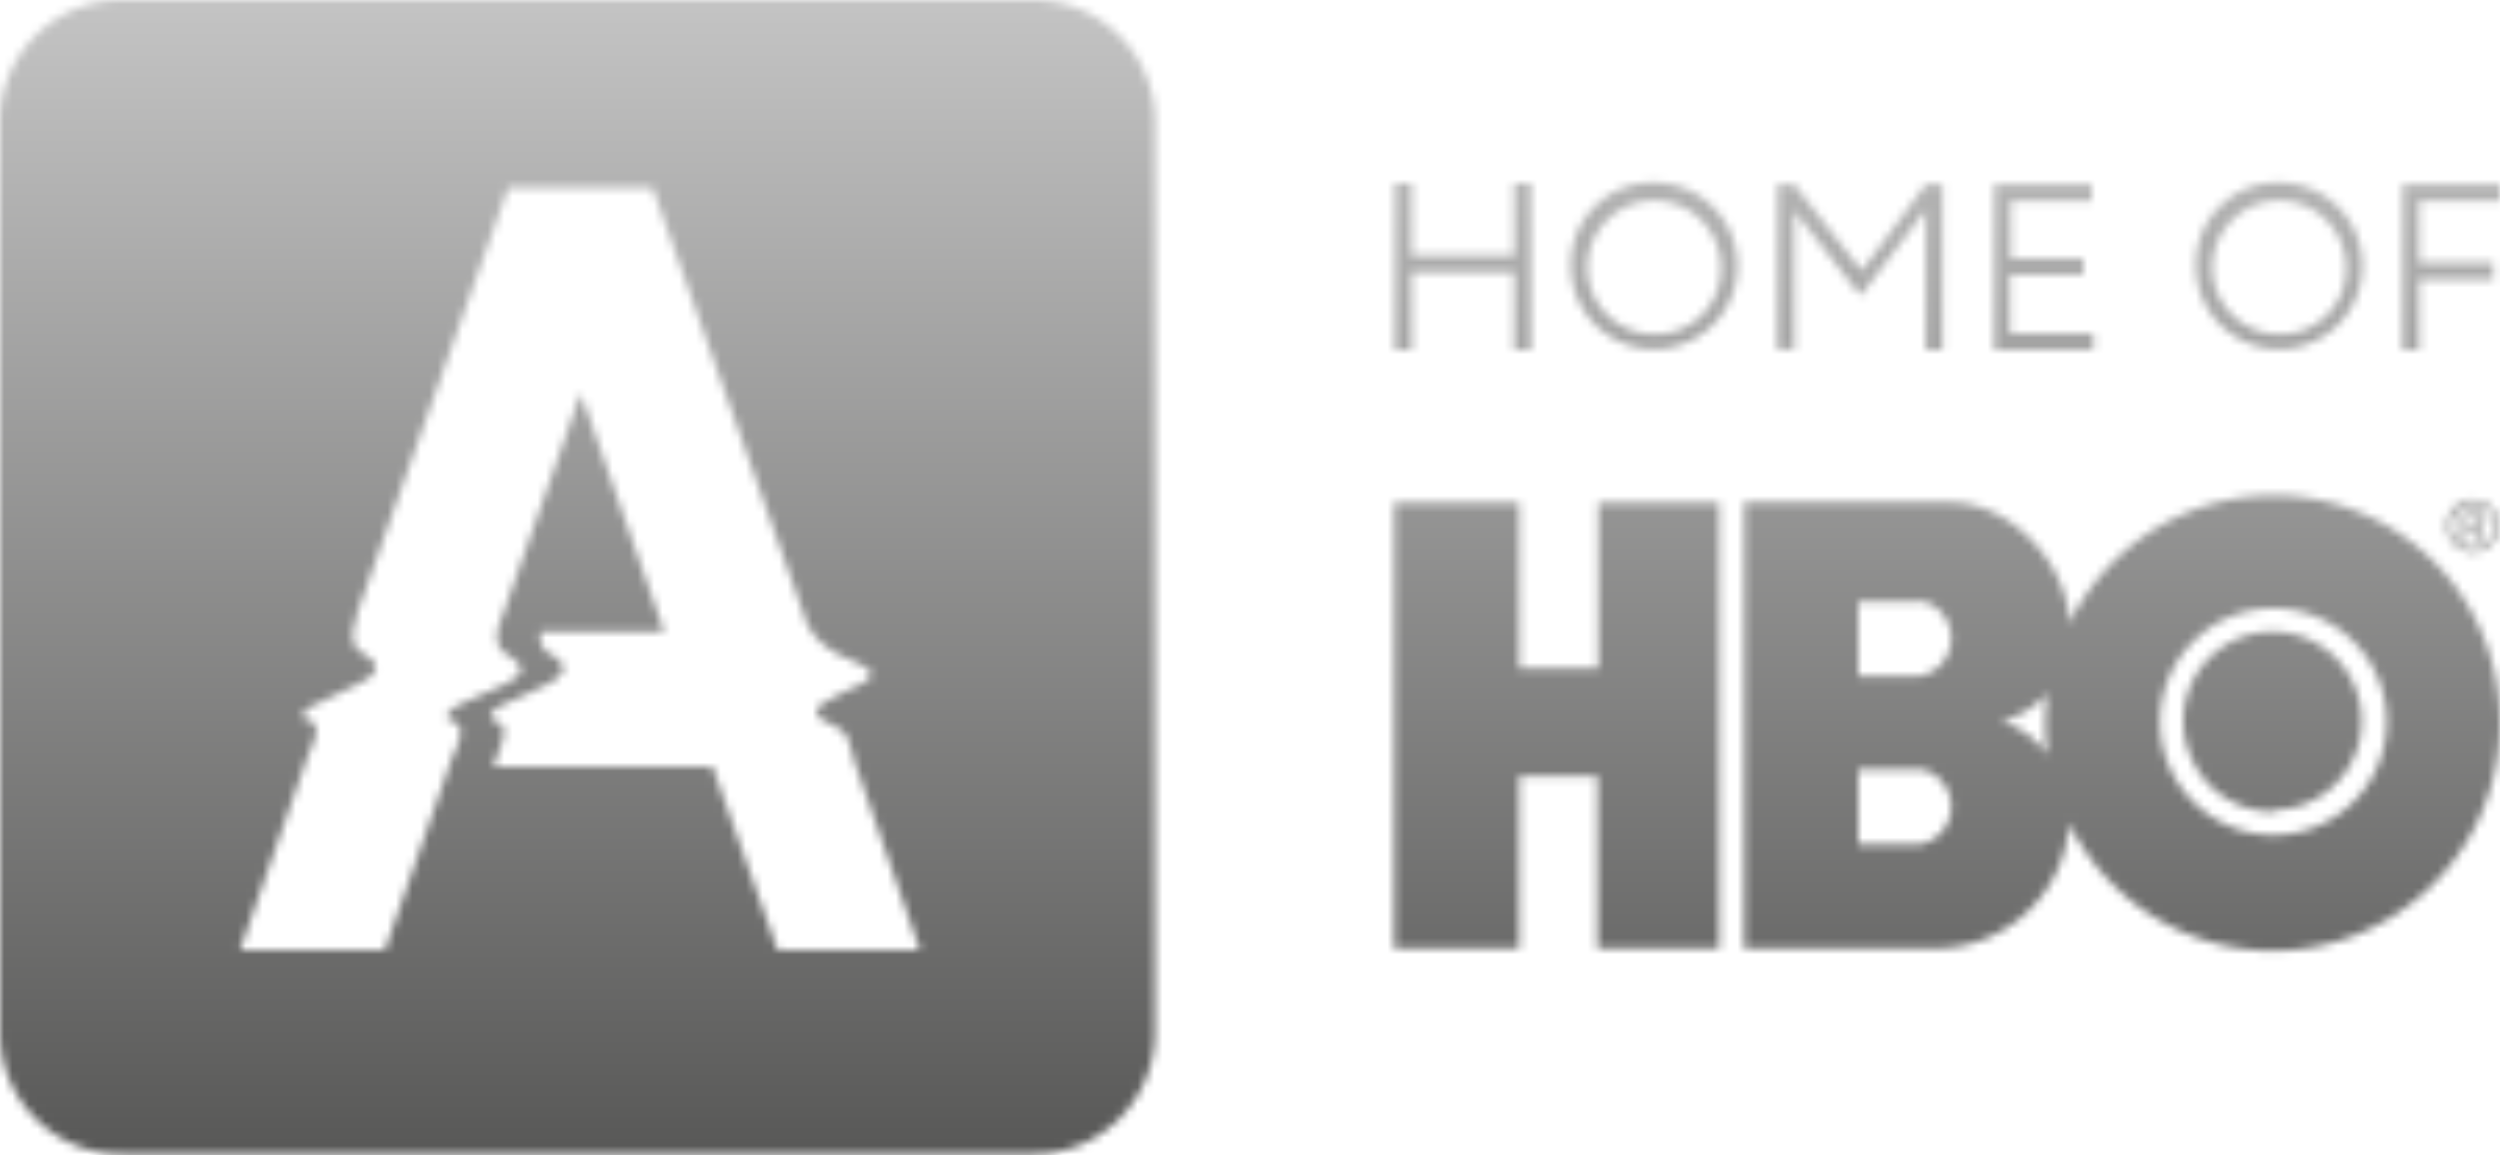 <svg width="300" height="139" viewBox="0 0 300 139" fill="none" xmlns="http://www.w3.org/2000/svg"><mask id="a" style="mask-type:alpha" maskUnits="userSpaceOnUse" x="0" y="0" width="300" height="139"><path d="M124 0H14.6A14.6 14.6 0 0 0 0 14.6V124a14.6 14.6 0 0 0 14.6 14.5H124a14.6 14.6 0 0 0 14.6-14.5V14.6A14.6 14.6 0 0 0 124 0ZM93.3 114l-7.8-22H59.2l1-2.8c.4-1.3.4-2.4-.6-2.6-1-.2-.8-1.1-.1-1.5.6-.5 2.1-1 6-2.9s1.4-3.2.1-4a2.4 2.4 0 0 1-.7-2.4h14.8l-10-28.6-9.5 27s-1.3 2.7.2 4c1.6 1.2 3.8 2.2 0 4-4 1.8-5.5 2.4-6.1 2.9-.6.4-1 1.3.1 1.5 1 .2 1 1.3.6 2.6l-.8 1.9-8 22.9H28.8l8-22.9.8-2c.5-1.3.5-2.4-.5-2.6-1-.2-.8-1-.2-1.5l6-2.9c4-1.9 1.5-3.1.2-4-1.5-1.2-.3-4-.3-4v-.4L61 22.5h17.3l18.3 51.6.1.4a7.9 7.9 0 0 0 2.9 3.4c2.3 1.7 7.4 2.4 3.5 4.3-1.6.7-3.2 1.5-4.6 2.4-.7.4-.7 1.4.6 2 1 .5 2.3 1 2.7 2.2l.6 2v.2l8 23H93.4ZM181.7 32.7h-12.3V42h-2V22h2v8.7h12.3V22h2V42h-2v-9.2ZM198.5 21.9a10 10 0 1 1-10 10 9.8 9.8 0 0 1 10-10Zm0 18.2a7.8 7.8 0 0 0 8-8 8 8 0 1 0-8 8ZM213.3 22.1h2l8.1 10.4 7.7-10.4h2V42h-2V25.2l-7.7 10.1h-.3l-7.8-10v16.6h-2V22ZM239.3 22.1H251v2h-9.7V31h8.7v2h-8.8v7h10v2h-11.9V22ZM273.5 21.9a10 10 0 1 1-10 10 9.8 9.8 0 0 1 10-10Zm0 18.2a7.8 7.8 0 0 0 8-8 8 8 0 1 0-8 8ZM288.3 22.1H300v2h-9.7v7.4h8.9v2h-8.9V42h-2V22ZM293.6 63.1a3.1 3.1 0 1 1 6.3 0 3.1 3.1 0 0 1-6.3 0Zm3.2 2.6a2.6 2.6 0 1 0-2.6-2.6 2.5 2.5 0 0 0 2.6 2.6Zm-.7-.8h-.5v-3.6h1.3c.9 0 1.3.3 1.3 1a1 1 0 0 1-.6 1 1 1 0 0 1-.3 0l1 1.6h-.6l-1-1.5h-.6v1.5Zm.7-2c.4 0 .8 0 .8-.6s-.4-.5-.8-.5h-.7v1.1h.7ZM206.3 113.8h-14.6V93.1h-9.4v20.7h-15V60.3h15v19.9h9.5V60.3h14.5v53.5Zm66.5.3a27.4 27.4 0 0 0 21.3-44.4 27.2 27.2 0 0 0-45.8 5.2c0-6.7-6.6-14.6-14.3-14.6h-24.7v53.5h23a16.1 16.1 0 0 0 16-15 27.3 27.3 0 0 0 24.6 15.3h-.1Zm-42.3-21.8a4.6 4.6 0 0 1 0 9H223v-9h7.4Zm0-20.2a4.6 4.6 0 0 1 0 9H223v-8.9h7.4Zm9.7 14.4c2.2-.5 4-1.7 5.5-3.3a25 25 0 0 0 0 7.4 10.4 10.4 0 0 0-5.4-4Zm19 0a13.6 13.6 0 1 1 0 .2v-.2Zm13.6 10.7a10.7 10.7 0 1 0-9.9-6.4 10.7 10.7 0 0 0 10 6.6v-.2Z" fill="#A71C37"/></mask><g mask="url(#a)"><path d="M319-.4H-2v139h321V-.4Z" fill="url(#b)"/></g><defs><linearGradient id="b" x1="135" y1="138.6" x2="135" y2="-.4" gradientUnits="userSpaceOnUse"><stop stop-color="#585857"/><stop offset="1" stop-color="#C4C4C4"/></linearGradient></defs></svg>